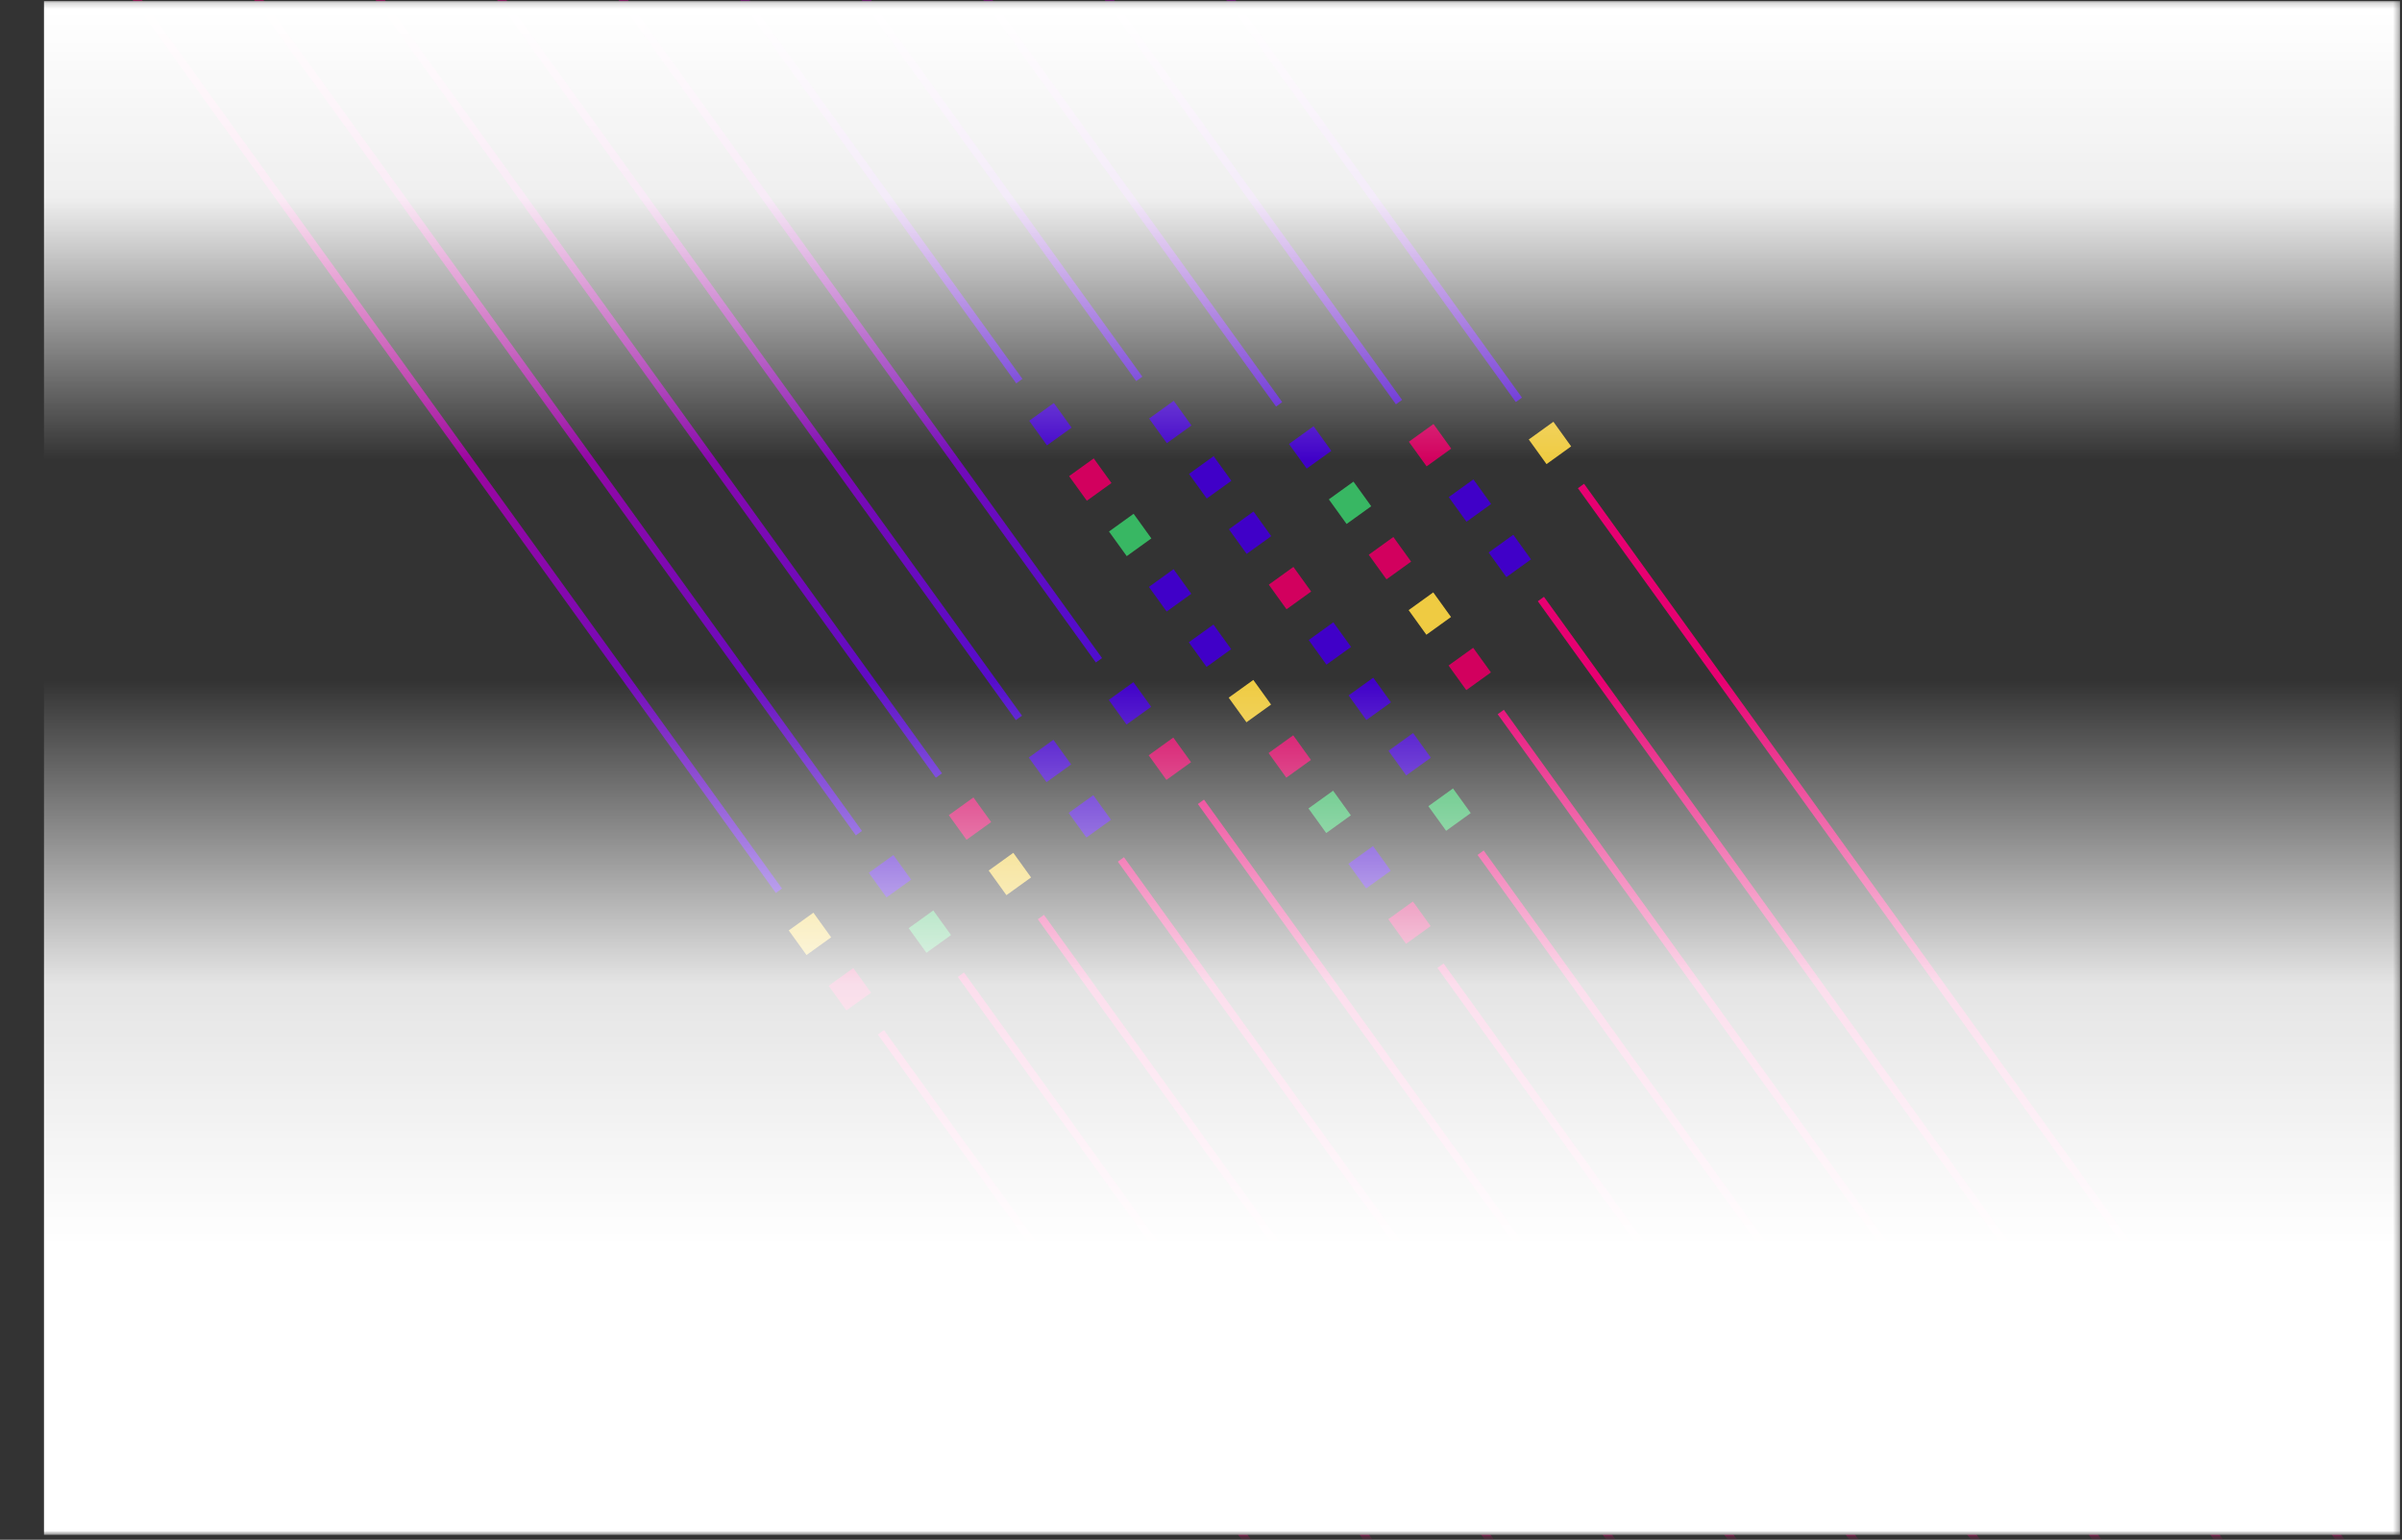 <svg width="404" height="259" viewBox="0 0 404 259" fill="none" xmlns="http://www.w3.org/2000/svg">
<rect x="0" y="0" width="404" height="259" fill="#333333" stroke="none"/>
<mask id="mask0_2255_16544" style="mask-type:alpha" maskUnits="userSpaceOnUse" x="0" y="0" width="404" height="259">
<rect x="0.667" y="0.18" width="403" height="258" fill="#D9D9D9"/>
</mask>
<g mask="url(#mask0_2255_16544)">
<g clip-path="url(#clip0_2255_16544)">
<path d="M264.255 75.085L261.271 70.942L257.129 73.926L260.113 78.069L264.255 75.085Z" fill="#EFCB42"/>
<path d="M244.088 75.463L241.104 71.32L236.962 74.304L239.946 78.447L244.088 75.463Z" fill="#D2005E"/>
<path d="M250.797 84.778L247.813 80.636L243.671 83.62L246.655 87.762L250.797 84.778Z" fill="#4000C8"/>
<path d="M257.506 94.093L254.522 89.951L250.38 92.935L253.364 97.077L257.506 94.093Z" fill="#4000C8"/>
<path d="M223.92 75.84L220.936 71.698L216.794 74.681L219.778 78.824L223.92 75.84Z" fill="#4000C8"/>
<path d="M230.629 85.155L227.645 81.013L223.503 83.997L226.487 88.139L230.629 85.155Z" fill="#38B763"/>
<path d="M237.339 94.47L234.355 90.328L230.213 93.312L233.197 97.454L237.339 94.47Z" fill="#D2005E"/>
<path d="M244.049 103.787L241.065 99.645L236.923 102.629L239.906 106.771L244.049 103.787Z" fill="#EFCB42"/>
<path d="M250.763 113.104L247.779 108.962L243.636 111.946L246.62 116.088L250.763 113.104Z" fill="#D2005E"/>
<path d="M200.397 71.562L197.413 67.42L193.271 70.404L196.255 74.546L200.397 71.562Z" fill="#4000C8"/>
<path d="M207.109 80.872L204.125 76.73L199.983 79.714L202.967 83.856L207.109 80.872Z" fill="#4000C8"/>
<path d="M213.818 90.187L210.834 86.045L206.692 89.029L209.676 93.171L213.818 90.187Z" fill="#4000C8"/>
<path d="M220.527 99.503L217.543 95.361L213.401 98.344L216.385 102.487L220.527 99.503Z" fill="#D2005E"/>
<path d="M227.243 108.82L224.259 104.678L220.117 107.662L223.101 111.804L227.243 108.82Z" fill="#4000C8"/>
<path d="M233.952 118.136L230.968 113.994L226.826 116.978L229.81 121.12L233.952 118.136Z" fill="#4000C8"/>
<path d="M240.66 127.452L237.676 123.31L233.534 126.294L236.518 130.436L240.66 127.452Z" fill="#4000C8"/>
<path d="M247.369 136.767L244.385 132.625L240.243 135.609L243.227 139.751L247.369 136.767Z" fill="#38B763"/>
<path d="M180.233 71.934L177.249 67.792L173.107 70.776L176.091 74.918L180.233 71.934Z" fill="#4000C8"/>
<path d="M186.942 81.249L183.958 77.107L179.816 80.091L182.8 84.233L186.942 81.249Z" fill="#D2005E"/>
<path d="M193.651 90.565L190.667 86.423L186.525 89.407L189.509 93.549L193.651 90.565Z" fill="#38B763"/>
<path d="M200.366 99.883L197.382 95.74L193.24 98.724L196.224 102.866L200.366 99.883Z" fill="#4000C8"/>
<path d="M207.075 109.198L204.091 105.056L199.949 108.04L202.933 112.182L207.075 109.198Z" fill="#4000C8"/>
<path d="M213.784 118.513L210.8 114.371L206.658 117.355L209.642 121.497L213.784 118.513Z" fill="#EFCB42"/>
<path d="M220.493 127.829L217.509 123.687L213.367 126.671L216.351 130.813L220.493 127.829Z" fill="#D2005E"/>
<path d="M227.203 137.145L224.219 133.003L220.077 135.987L223.061 140.129L227.203 137.145Z" fill="#38B763"/>
<path d="M233.918 146.463L230.934 142.32L226.792 145.304L229.776 149.446L233.918 146.463Z" fill="#4000C8"/>
<path d="M240.627 155.778L237.643 151.636L233.501 154.62L236.485 158.762L240.627 155.778Z" fill="#D2005E"/>
<path d="M193.617 118.891L190.633 114.749L186.491 117.733L189.475 121.875L193.617 118.891Z" fill="#4000C8"/>
<path d="M200.326 128.207L197.342 124.065L193.2 127.049L196.184 131.191L200.326 128.207Z" fill="#D2005E"/>
<path d="M180.159 128.585L177.175 124.443L173.033 127.426L176.017 131.569L180.159 128.585Z" fill="#4000C8"/>
<path d="M186.868 137.9L183.884 133.758L179.742 136.742L182.726 140.884L186.868 137.9Z" fill="#4000C8"/>
<path d="M166.708 138.279L163.724 134.137L159.582 137.121L162.566 141.263L166.708 138.279Z" fill="#D2005E"/>
<path d="M173.416 147.595L170.432 143.453L166.29 146.437L169.274 150.579L173.416 147.595Z" fill="#EFCB42"/>
<path d="M153.249 147.973L150.265 143.83L146.123 146.814L149.107 150.956L153.249 147.973Z" fill="#4000C8"/>
<path d="M159.958 157.288L156.974 153.146L152.832 156.13L155.816 160.272L159.958 157.288Z" fill="#38B763"/>
<path d="M139.792 157.666L136.808 153.523L132.666 156.507L135.65 160.649L139.792 157.666Z" fill="#EFCB42"/>
<path d="M146.501 166.981L143.517 162.839L139.375 165.823L142.359 169.965L146.501 166.981Z" fill="#D2005E"/>
<path d="M24.894 -252.837L255.468 67.259" stroke="url(#paint0_linear_2255_16544)" stroke-width="1.276"/>
<path d="M265.909 81.749L496.482 401.845" stroke="url(#paint1_linear_2255_16544)" stroke-width="1.276"/>
<path d="M11.437 -243.143L235.302 67.637" stroke="url(#paint2_linear_2255_16544)" stroke-width="1.276"/>
<path d="M259.166 100.76L483.03 411.54" stroke="url(#paint3_linear_2255_16544)" stroke-width="1.276"/>
<path d="M-2.014 -233.449L215.141 68.016" stroke="url(#paint4_linear_2255_16544)" stroke-width="1.276"/>
<path d="M252.417 119.769L469.572 421.234" stroke="url(#paint5_linear_2255_16544)" stroke-width="1.276"/>
<path d="M-15.473 -223.755L191.62 63.733" stroke="url(#paint6_linear_2255_16544)" stroke-width="1.276"/>
<path d="M249.029 143.435L456.122 430.923" stroke="url(#paint7_linear_2255_16544)" stroke-width="1.276"/>
<path d="M-28.931 -214.062L171.446 64.109" stroke="url(#paint8_linear_2255_16544)" stroke-width="1.276"/>
<path d="M242.28 162.443L442.657 440.613" stroke="url(#paint9_linear_2255_16544)" stroke-width="1.276"/>
<path d="M-42.383 -204.367L184.837 111.068" stroke="url(#paint10_linear_2255_16544)" stroke-width="1.276"/>
<path d="M201.987 134.874L429.207 450.309" stroke="url(#paint11_linear_2255_16544)" stroke-width="1.276"/>
<path d="M-55.841 -194.675L171.379 120.76" stroke="url(#paint12_linear_2255_16544)" stroke-width="1.276"/>
<path d="M188.528 144.567L415.748 460.002" stroke="url(#paint13_linear_2255_16544)" stroke-width="1.276"/>
<path d="M-69.298 -184.981L157.922 130.454" stroke="url(#paint14_linear_2255_16544)" stroke-width="1.276"/>
<path d="M175.07 154.26L402.29 469.695" stroke="url(#paint15_linear_2255_16544)" stroke-width="1.276"/>
<path d="M-82.756 -175.288L144.464 140.147" stroke="url(#paint16_linear_2255_16544)" stroke-width="1.276"/>
<path d="M161.618 163.955L388.838 479.39" stroke="url(#paint17_linear_2255_16544)" stroke-width="1.276"/>
<path d="M-96.207 -165.599L131.012 149.836" stroke="url(#paint18_linear_2255_16544)" stroke-width="1.276"/>
<path d="M148.16 173.648L375.379 489.083" stroke="url(#paint19_linear_2255_16544)" stroke-width="1.276"/>
</g>
<rect x="7.399" y="0.18" width="396.267" height="258" fill="url(#paint20_linear_2255_16544)"/>
<rect x="7.399" y="0.18" width="396.267" height="258" fill="url(#paint21_linear_2255_16544)"/>
</g>
<defs>
<linearGradient id="paint0_linear_2255_16544" x1="-9.816" y1="-138.209" x2="290.178" y2="-47.368" gradientUnits="userSpaceOnUse">
<stop offset="0.545" stop-color="#E70071"/>
<stop offset="1" stop-color="#4F0DCF"/>
</linearGradient>
<linearGradient id="paint1_linear_2255_16544" x1="231.198" y1="196.377" x2="531.192" y2="287.218" gradientUnits="userSpaceOnUse">
<stop offset="0.545" stop-color="#E70071"/>
<stop offset="1" stop-color="#4F0DCF"/>
</linearGradient>
<linearGradient id="paint2_linear_2255_16544" x1="-22.263" y1="-131.852" x2="269.002" y2="-43.654" gradientUnits="userSpaceOnUse">
<stop offset="0.545" stop-color="#E70071"/>
<stop offset="1" stop-color="#4F0DCF"/>
</linearGradient>
<linearGradient id="paint3_linear_2255_16544" x1="225.465" y1="212.051" x2="516.73" y2="300.249" gradientUnits="userSpaceOnUse">
<stop offset="0.545" stop-color="#E70071"/>
<stop offset="1" stop-color="#4F0DCF"/>
</linearGradient>
<linearGradient id="paint4_linear_2255_16544" x1="-34.704" y1="-125.493" x2="247.831" y2="-39.939" gradientUnits="userSpaceOnUse">
<stop offset="0.545" stop-color="#E70071"/>
<stop offset="1" stop-color="#4F0DCF"/>
</linearGradient>
<linearGradient id="paint5_linear_2255_16544" x1="219.727" y1="227.724" x2="502.262" y2="313.278" gradientUnits="userSpaceOnUse">
<stop offset="0.545" stop-color="#E70071"/>
<stop offset="1" stop-color="#4F0DCF"/>
</linearGradient>
<linearGradient id="paint6_linear_2255_16544" x1="-46.647" y1="-120.806" x2="222.794" y2="-39.217" gradientUnits="userSpaceOnUse">
<stop offset="0.545" stop-color="#E70071"/>
<stop offset="1" stop-color="#4F0DCF"/>
</linearGradient>
<linearGradient id="paint7_linear_2255_16544" x1="217.855" y1="246.384" x2="487.296" y2="327.973" gradientUnits="userSpaceOnUse">
<stop offset="0.545" stop-color="#E70071"/>
<stop offset="1" stop-color="#4F0DCF"/>
</linearGradient>
<linearGradient id="paint8_linear_2255_16544" x1="-59.095" y1="-114.449" x2="201.61" y2="-35.505" gradientUnits="userSpaceOnUse">
<stop offset="0.545" stop-color="#E70071"/>
<stop offset="1" stop-color="#4F0DCF"/>
</linearGradient>
<linearGradient id="paint9_linear_2255_16544" x1="212.116" y1="262.056" x2="472.821" y2="341" gradientUnits="userSpaceOnUse">
<stop offset="0.545" stop-color="#E70071"/>
<stop offset="1" stop-color="#4F0DCF"/>
</linearGradient>
<linearGradient id="paint10_linear_2255_16544" x1="-76.588" y1="-91.409" x2="219.041" y2="-1.89" gradientUnits="userSpaceOnUse">
<stop offset="0.545" stop-color="#E70071"/>
<stop offset="1" stop-color="#4F0DCF"/>
</linearGradient>
<linearGradient id="paint11_linear_2255_16544" x1="167.782" y1="247.832" x2="463.411" y2="337.351" gradientUnits="userSpaceOnUse">
<stop offset="0.545" stop-color="#E70071"/>
<stop offset="1" stop-color="#4F0DCF"/>
</linearGradient>
<linearGradient id="paint12_linear_2255_16544" x1="-90.046" y1="-81.717" x2="205.583" y2="7.803" gradientUnits="userSpaceOnUse">
<stop offset="0.545" stop-color="#E70071"/>
<stop offset="1" stop-color="#4F0DCF"/>
</linearGradient>
<linearGradient id="paint13_linear_2255_16544" x1="154.323" y1="257.525" x2="449.952" y2="347.044" gradientUnits="userSpaceOnUse">
<stop offset="0.545" stop-color="#E70071"/>
<stop offset="1" stop-color="#4F0DCF"/>
</linearGradient>
<linearGradient id="paint14_linear_2255_16544" x1="-103.503" y1="-72.023" x2="192.126" y2="17.496" gradientUnits="userSpaceOnUse">
<stop offset="0.545" stop-color="#E70071"/>
<stop offset="1" stop-color="#4F0DCF"/>
</linearGradient>
<linearGradient id="paint15_linear_2255_16544" x1="140.865" y1="267.218" x2="436.494" y2="356.737" gradientUnits="userSpaceOnUse">
<stop offset="0.545" stop-color="#E70071"/>
<stop offset="1" stop-color="#4F0DCF"/>
</linearGradient>
<linearGradient id="paint16_linear_2255_16544" x1="-116.961" y1="-62.33" x2="178.668" y2="27.189" gradientUnits="userSpaceOnUse">
<stop offset="0.545" stop-color="#E70071"/>
<stop offset="1" stop-color="#4F0DCF"/>
</linearGradient>
<linearGradient id="paint17_linear_2255_16544" x1="127.413" y1="276.913" x2="423.042" y2="366.432" gradientUnits="userSpaceOnUse">
<stop offset="0.545" stop-color="#E70071"/>
<stop offset="1" stop-color="#4F0DCF"/>
</linearGradient>
<linearGradient id="paint18_linear_2255_16544" x1="-130.412" y1="-52.641" x2="165.217" y2="36.878" gradientUnits="userSpaceOnUse">
<stop offset="0.545" stop-color="#E70071"/>
<stop offset="1" stop-color="#4F0DCF"/>
</linearGradient>
<linearGradient id="paint19_linear_2255_16544" x1="113.955" y1="286.606" x2="409.584" y2="376.125" gradientUnits="userSpaceOnUse">
<stop offset="0.545" stop-color="#E70071"/>
<stop offset="1" stop-color="#4F0DCF"/>
</linearGradient>
<linearGradient id="paint20_linear_2255_16544" x1="205.533" y1="0.18" x2="205.533" y2="258.18" gradientUnits="userSpaceOnUse">
<stop offset="0.443" stop-color="white" stop-opacity="0"/>
<stop offset="0.641" stop-color="white" stop-opacity="0.87"/>
<stop offset="0.811" stop-color="white"/>
</linearGradient>
<linearGradient id="paint21_linear_2255_16544" x1="18.525" y1="138.769" x2="18.525" y2="0.18" gradientUnits="userSpaceOnUse">
<stop offset="0.443" stop-color="white" stop-opacity="0"/>
<stop offset="0.761" stop-color="white" stop-opacity="0.92"/>
<stop offset="0.988" stop-color="white"/>
</linearGradient>
<clipPath id="clip0_2255_16544">
<rect width="549.997" height="438.362" fill="white" transform="matrix(0.961 0.276 -0.304 0.953 65.644 -183.802)"/>
</clipPath>
</defs>
</svg>
